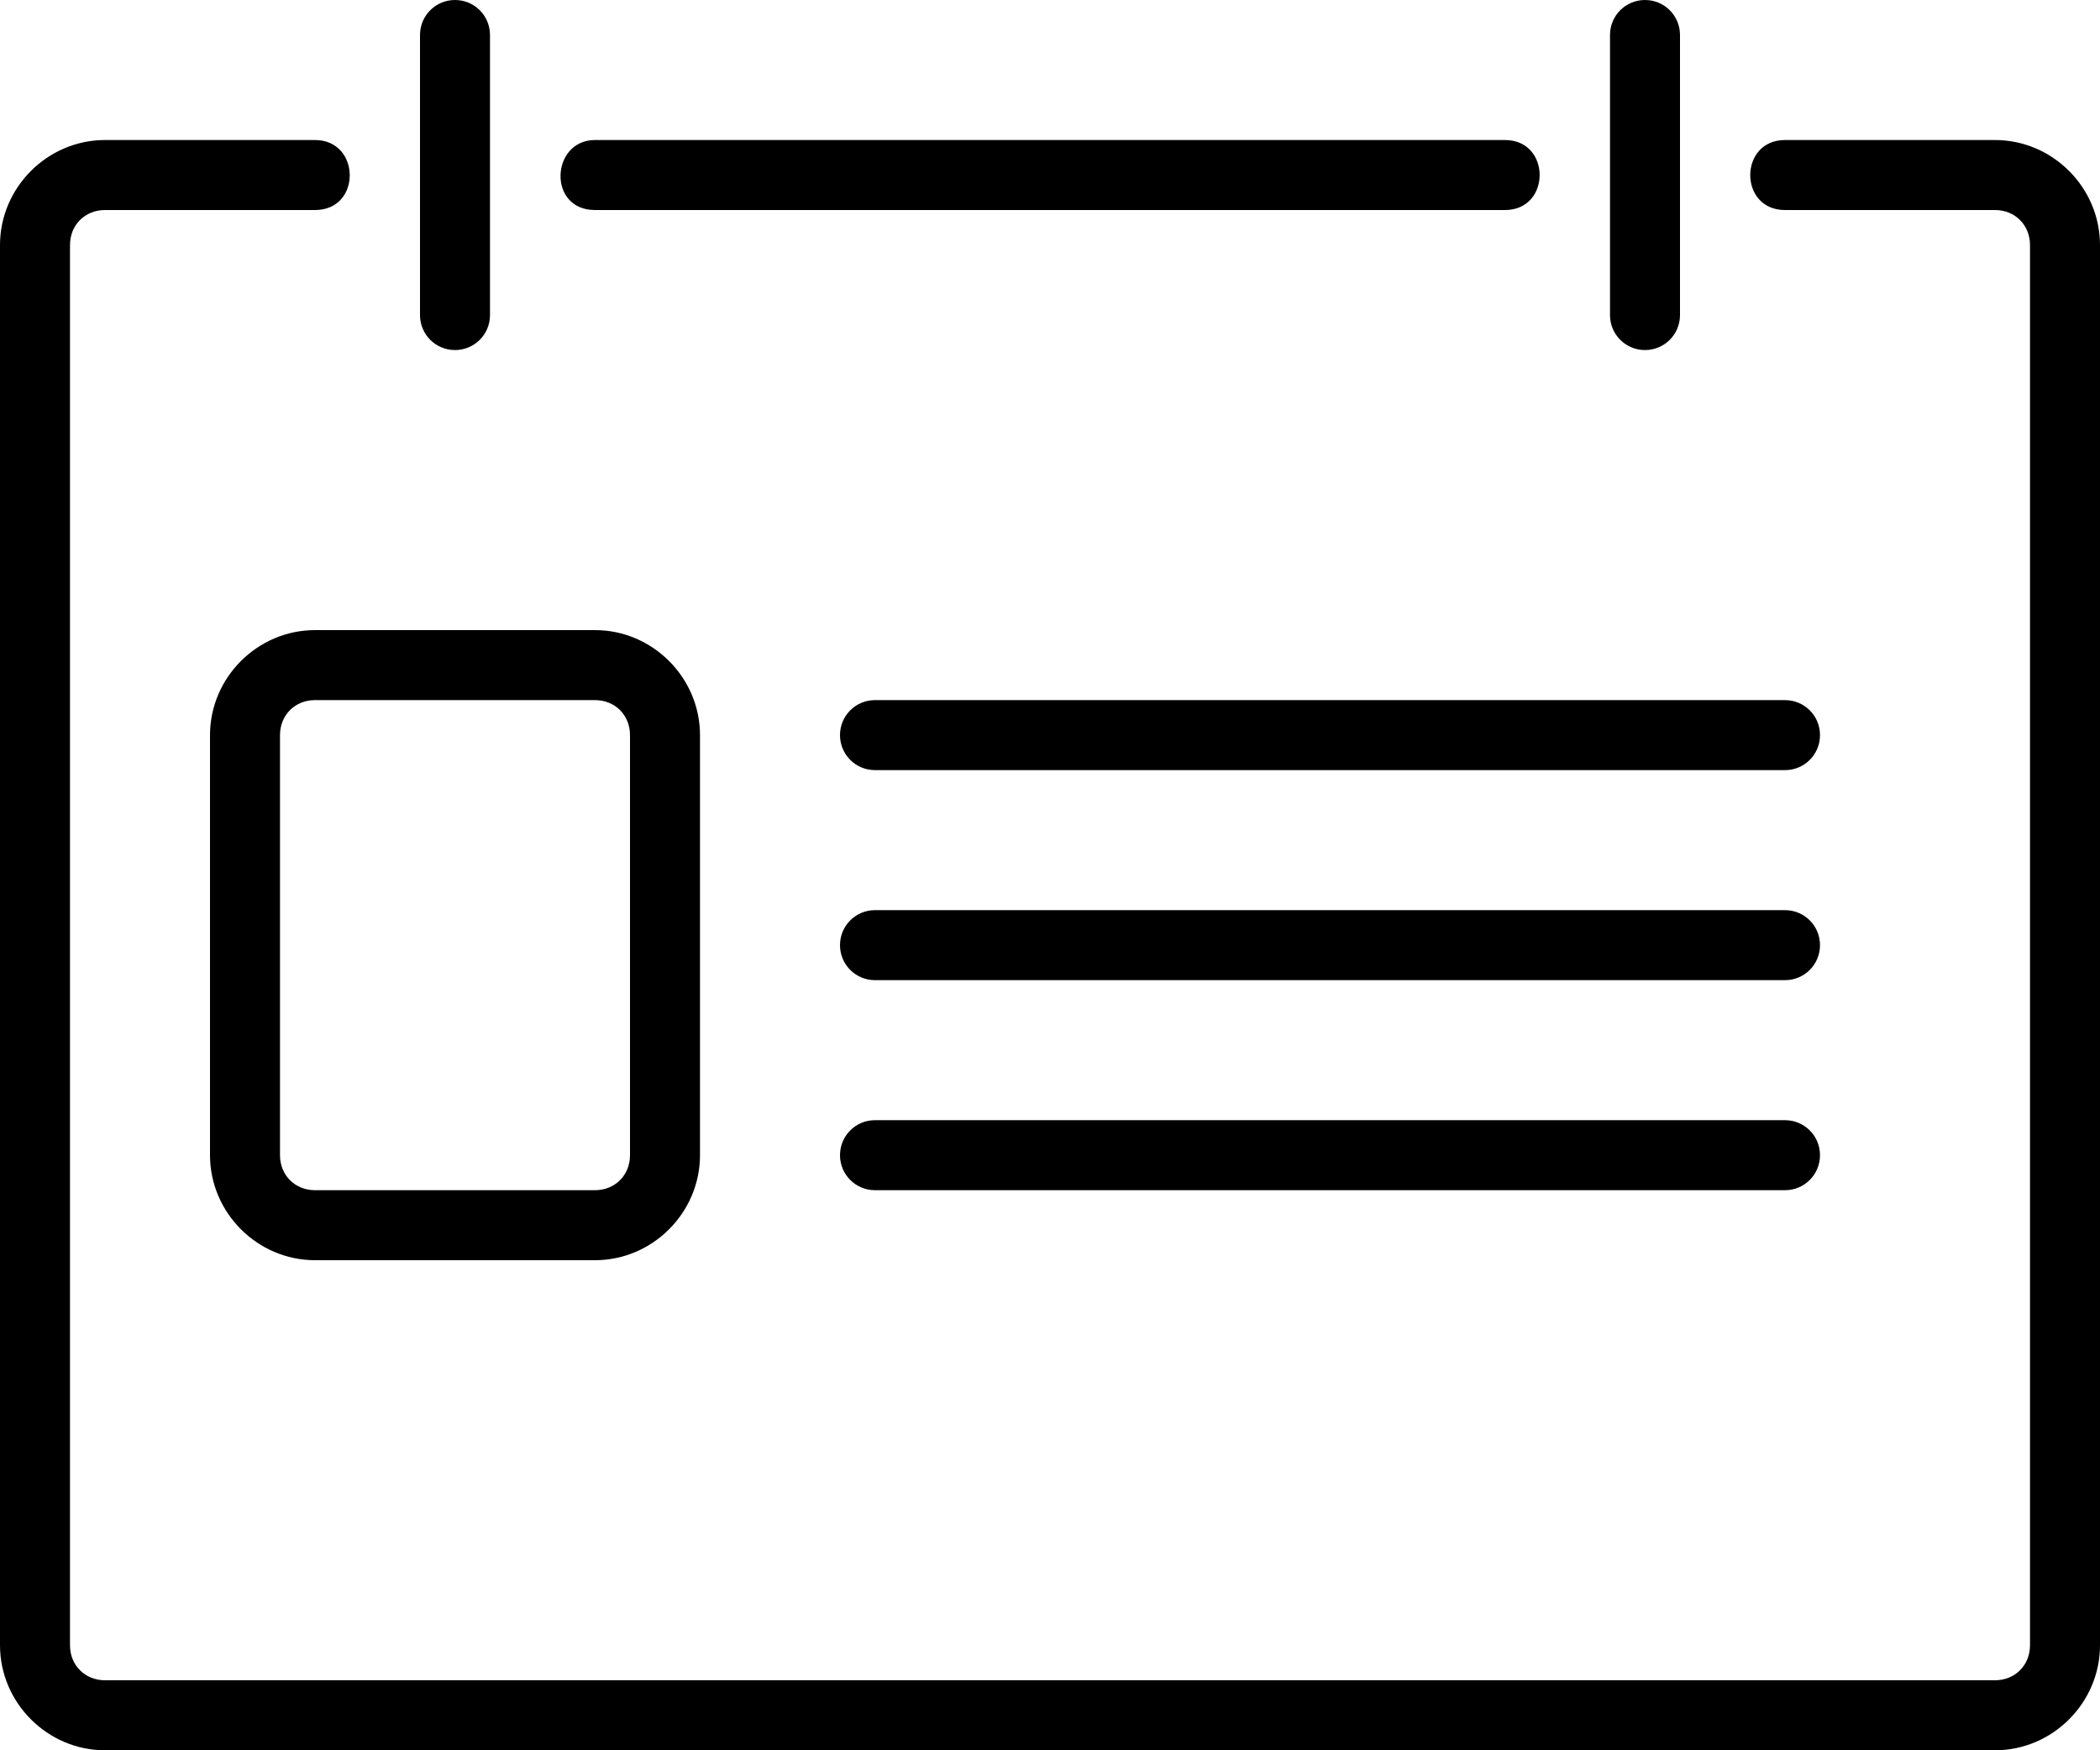 <svg xmlns="http://www.w3.org/2000/svg" xmlns:xlink="http://www.w3.org/1999/xlink" width="30" height="25" version="1.1" viewBox="0 0 30 25"><title>thefactory/element/icons/icnthefactory/element/icons/icn-123</title><desc>Created with Sketch.</desc><g id="Ressources" fill="none" fill-rule="evenodd" stroke="none" stroke-width="1"><g id="thefactory/element/icn/inc-artboard" fill="#000" fill-rule="nonzero" transform="translate(-697, -993)"><path id="Shape" d="M709.5,1006 L722.5,1006 C722.777,1006 723,1006.223 723,1006.5 C723,1006.777 722.777,1007 722.5,1007 L709.5,1007 C709.223,1007 709,1006.777 709,1006.5 C709,1006.223 709.223,1006 709.5,1006 Z M709.5,1009 L722.5,1009 C722.777,1009 723,1009.223 723,1009.5 C723,1009.777 722.777,1010 722.5,1010 L709.5,1010 C709.223,1010 709,1009.777 709,1009.5 C709,1009.223 709.223,1009 709.5,1009 Z M709.5,1003 L722.5,1003 C722.777,1003 723,1003.223 723,1003.5 C723,1003.777 722.777,1004 722.5,1004 L709.5,1004 C709.223,1004 709,1003.777 709,1003.5 C709,1003.223 709.223,1003 709.5,1003 Z M701.5,1002 C700.678,1002 700,1002.678 700,1003.5 L700,1009.5 C700,1010.322 700.678,1011 701.5,1011 L705.5,1011 C706.322,1011 707,1010.322 707,1009.5 L707,1003.5 C707,1002.678 706.322,1002 705.5,1002 L701.5,1002 Z M701.5,1003 L705.5,1003 C705.786,1003 706,1003.214 706,1003.5 L706,1009.5 C706,1009.786 705.786,1010 705.5,1010 L701.5,1010 C701.214,1010 701,1009.786 701,1009.5 L701,1003.5 C701,1003.214 701.214,1003 701.5,1003 Z M703.5,993 C703.777,993 704,993.223 704,993.5 L704,997.5 C704,997.777 703.777,998 703.5,998 C703.223,998 703,997.777 703,997.5 L703,993.5 C703,993.223 703.223,993 703.5,993 Z M720.5,993 C720.777,993 721,993.223 721,993.5 L721,997.5 C721,997.777 720.777,998 720.5,998 C720.223,998 720,997.777 720,997.5 L720,993.5 C720,993.223 720.223,993 720.5,993 Z M698.5,995 C697.678,995 697,995.678 697,996.5 L697,1016.5 C697,1017.322 697.678,1018 698.5,1018 L725.5,1018 C726.322,1018 727,1017.322 727,1016.5 L727,996.5 C727,995.678 726.322,995 725.5,995 L722.5,995 C721.84,995 721.836,996 722.5,996 L725.5,996 C725.786,996 726,996.214 726,996.5 L726,1016.5 C726,1016.786 725.786,1017 725.5,1017 L698.5,1017 C698.214,1017 698,1016.786 698,1016.5 L698,996.5 C698,996.214 698.214,996 698.5,996 L701.5,996 C702.17,996 702.154,995 701.5,995 L698.5,995 Z M705.5,995 C704.87,995 704.817,996 705.5,996 L718.5,996 C719.16,996 719.16,995 718.5,995 L705.5,995 Z"/></g></g></svg>